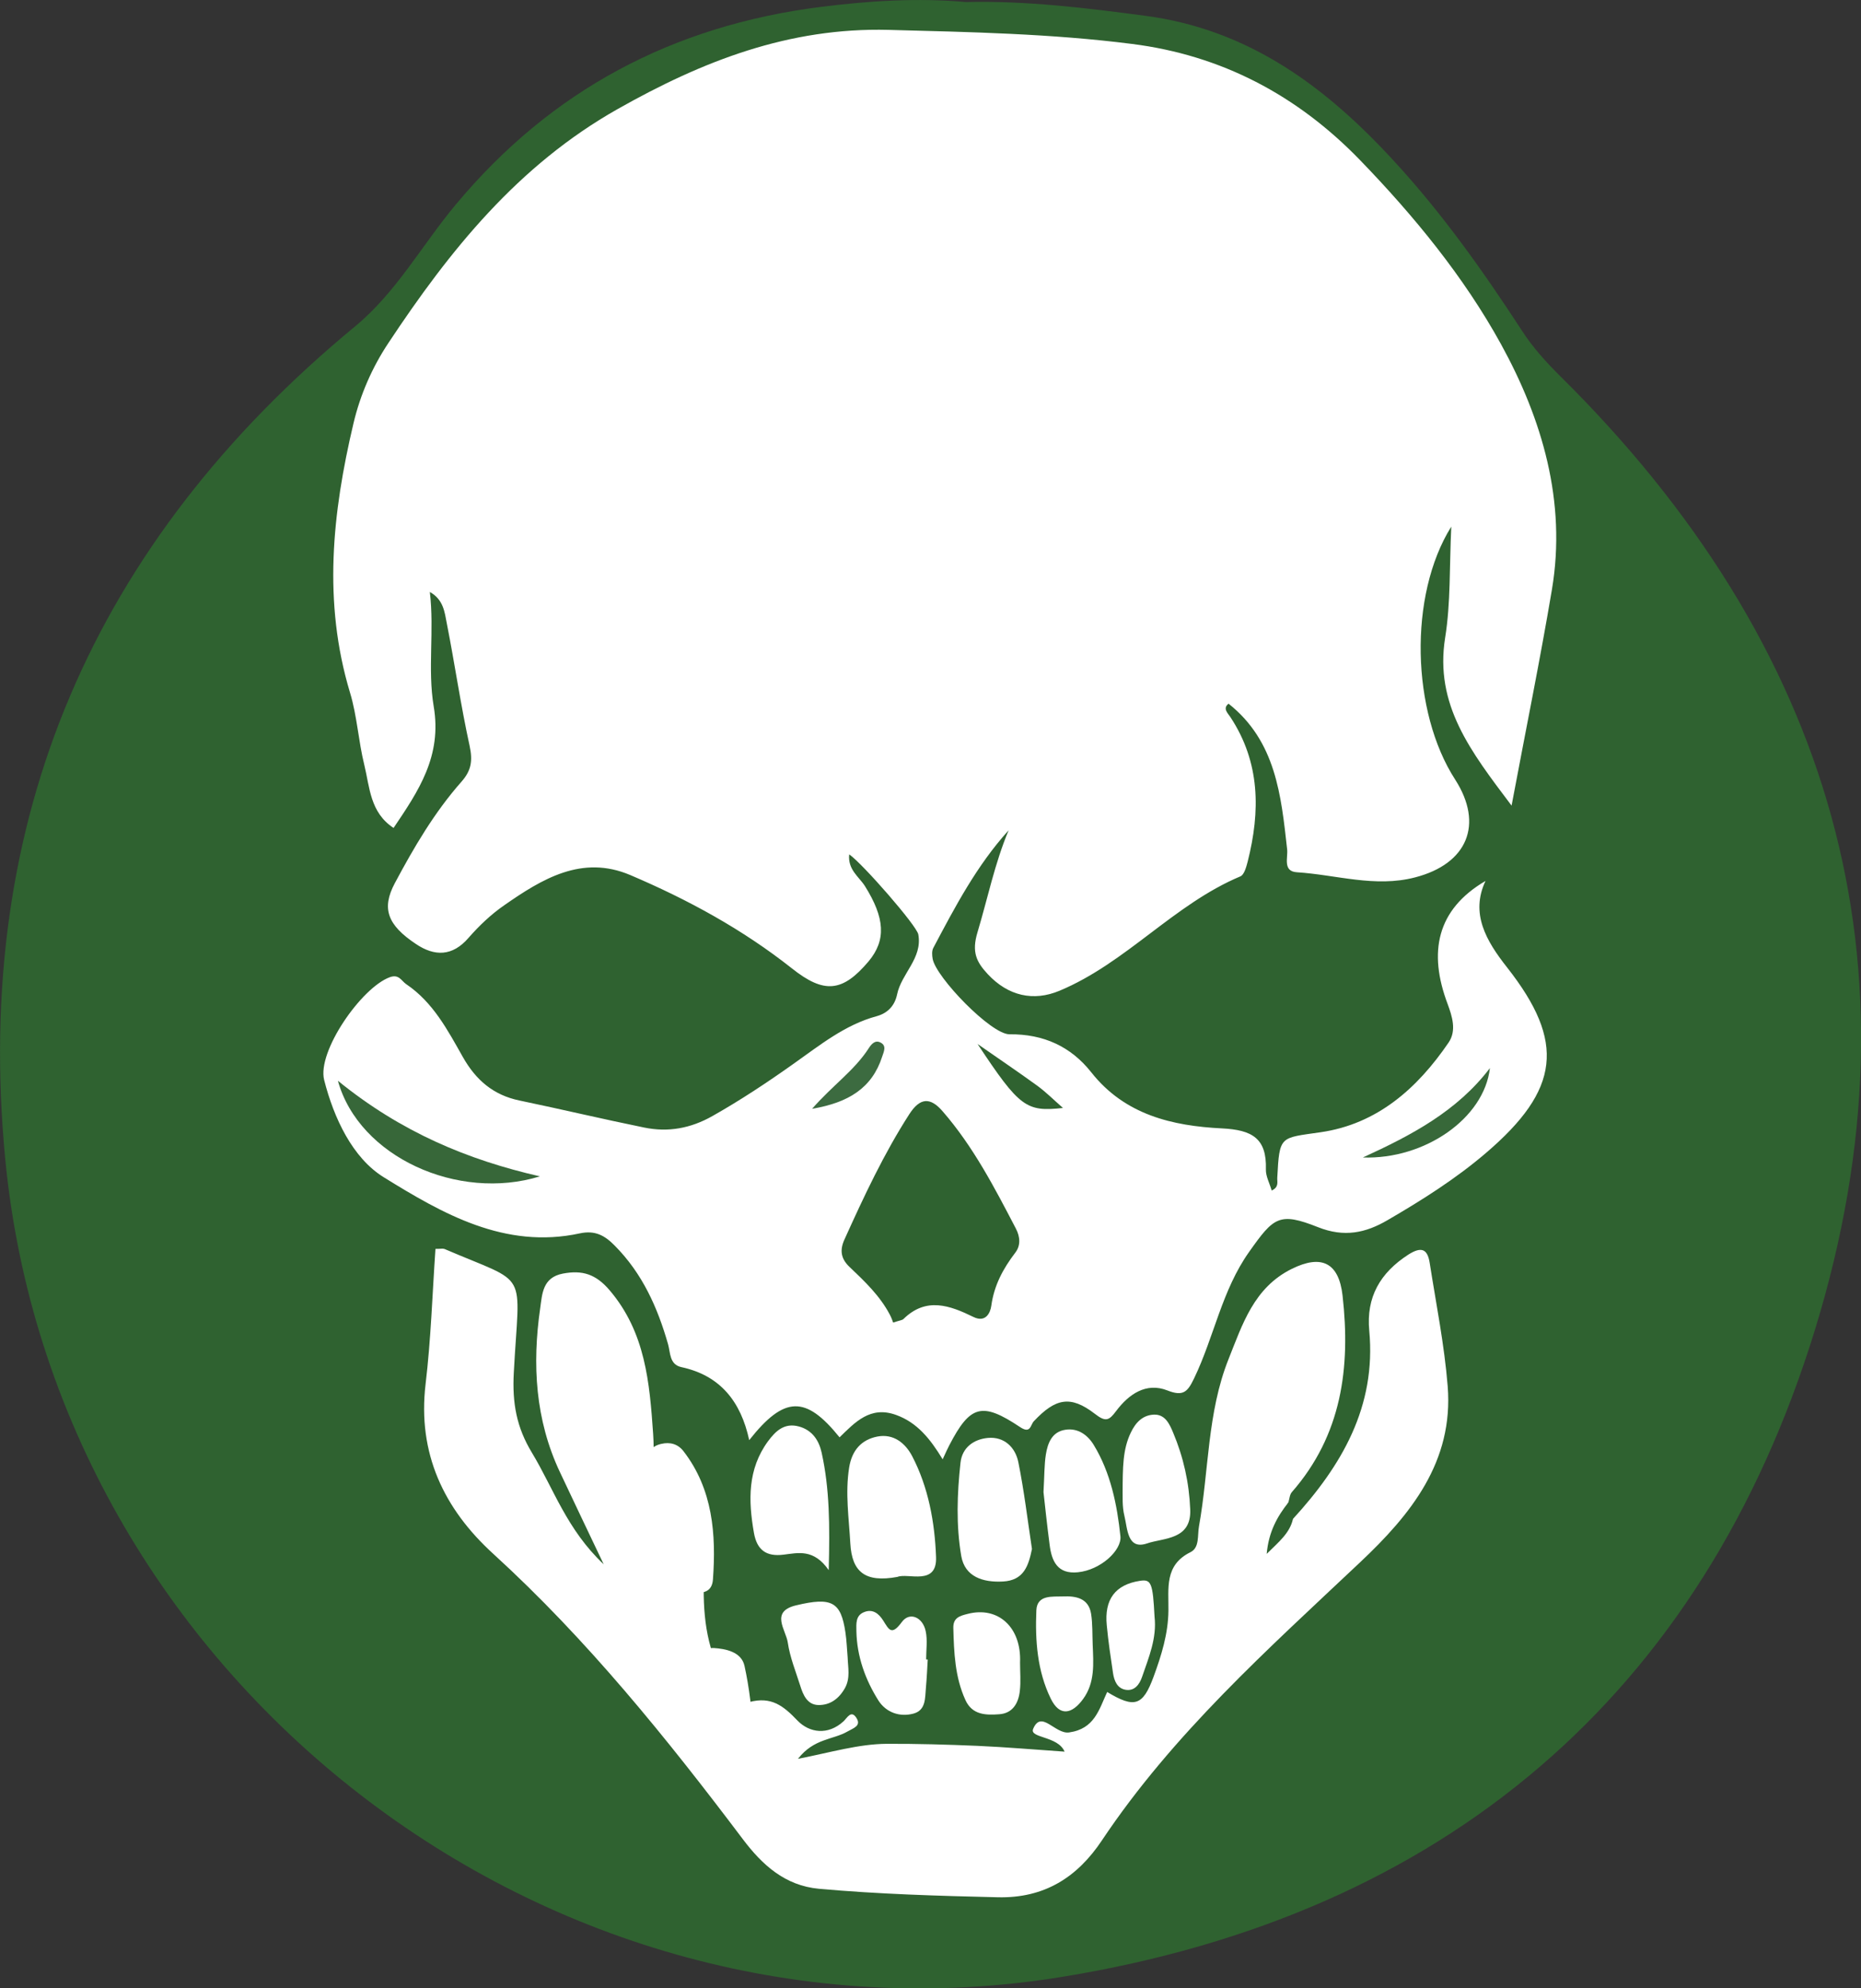 <?xml version="1.0" encoding="UTF-8" standalone="no"?>
<svg
   width="34.693"
   height="37.059"
   viewBox="0 0 34.693 37.059"
   version="1.1"
   xml:space="preserve"
   style="clip-rule:evenodd;fill-rule:evenodd;stroke-linejoin:round;stroke-miterlimit:2"
   id="svg90"
   sodipodi:docname="skeleton.svg"
   inkscape:version="1.1.1 (3bf5ae0d25, 2021-09-20)"
   xmlns:inkscape="http://www.inkscape.org/namespaces/inkscape"
   xmlns:sodipodi="http://sodipodi.sourceforge.net/DTD/sodipodi-0.dtd"
   xmlns="http://www.w3.org/2000/svg"
   xmlns:svg="http://www.w3.org/2000/svg"><rect x="0" y="0" width="34.693" height="37.059" fill="#333333" stroke="none"/><defs
   id="defs94" /><sodipodi:namedview
   id="namedview92"
   pagecolor="#ffffff"
   bordercolor="#666666"
   borderopacity="1.0"
   inkscape:pageshadow="2"
   inkscape:pageopacity="0.0"
   inkscape:pagecheckerboard="0"
   showgrid="false"
   inkscape:zoom="21.736842"
   inkscape:cx="17.504843"
   inkscape:cy="19"
   inkscape:window-width="1920"
   inkscape:window-height="1012"
   inkscape:window-x="-8"
   inkscape:window-y="-8"
   inkscape:window-maximized="1"
   inkscape:current-layer="svg90" />
    <g
   transform="translate(-888.683,-562.629)"
   id="g88">
        <g
   transform="rotate(90,468.87,755.601)"
   id="g86">
            <g
   transform="matrix(2,0,0,2,275.936,318.369)"
   id="g4">
                <path
   d="m 0,-0.293 c -0.013,-0.571 0.055,-1.12 0.128,-1.671 0.127,-0.968 0.663,-1.686 1.355,-2.321 0.488,-0.45 1.026,-0.831 1.58,-1.192 0.156,-0.101 0.292,-0.224 0.423,-0.356 2.494,-2.525 5.48,-3.42 8.877,-2.378 3.427,1.051 5.461,3.477 6.039,7.012 0.787,4.808 -2.789,9.402 -7.634,9.861 C 7.617,8.96 5.034,7.838 3.022,5.399 2.702,5.012 2.262,4.775 1.886,4.46 0.818,3.569 0.221,2.436 0.046,1.064 -0.012,0.607 -0.04,0.152 0,-0.293"
   style="fill:#2f6230;fill-rule:nonzero"
   id="path2" />
            </g>
            <g
   transform="matrix(2,0,0,2,302.739,314.639)"
   id="g8">
                <path
   d="m 0,3.591 c -0.36,0.078 -0.602,0.27 -0.68,0.631 -0.024,0.113 -0.133,0.103 -0.212,0.125 -0.344,0.098 -0.661,0.24 -0.92,0.497 C -1.908,4.938 -1.957,5.028 -1.927,5.169 -1.775,5.868 -2.112,6.452 -2.45,6.998 -2.63,7.289 -3.002,7.463 -3.356,7.553 -3.621,7.62 -4.217,7.206 -4.314,6.941 -4.345,6.855 -4.28,6.834 -4.249,6.788 -4.08,6.537 -3.819,6.401 -3.568,6.259 -3.355,6.138 -3.215,5.975 -3.165,5.733 -3.084,5.344 -2.992,4.958 -2.913,4.57 -2.867,4.347 -2.905,4.137 -3.02,3.934 -3.168,3.672 -3.333,3.423 -3.507,3.178 -3.679,2.934 -3.871,2.699 -3.951,2.402 -3.98,2.297 -4.052,2.234 -4.152,2.213 -4.349,2.173 -4.49,1.974 -4.713,2.015 -4.795,2.03 -5.369,2.531 -5.459,2.659 c 0.142,0.015 0.209,-0.091 0.295,-0.146 0.298,-0.187 0.504,-0.2 0.702,-0.035 0.289,0.244 0.304,0.415 0.066,0.715 -0.364,0.46 -0.642,0.971 -0.87,1.507 -0.191,0.45 0.036,0.822 0.282,1.175 0.085,0.123 0.191,0.234 0.303,0.332 0.175,0.151 0.174,0.317 0.058,0.49 C -4.8,6.963 -4.954,7.02 -5.189,6.895 -5.523,6.717 -5.851,6.525 -6.136,6.273 -6.241,6.18 -6.333,6.168 -6.469,6.197 -6.847,6.28 -7.232,6.335 -7.612,6.41 -7.716,6.43 -7.833,6.441 -7.904,6.568 -7.545,6.525 -7.183,6.59 -6.838,6.532 -6.375,6.453 -6.05,6.673 -5.705,6.906 -5.849,7.126 -6.085,7.128 -6.293,7.179 -6.515,7.234 -6.749,7.246 -6.966,7.312 -7.808,7.566 -8.641,7.477 -9.474,7.28 -9.742,7.217 -9.997,7.105 -10.223,6.955 -11.087,6.383 -11.88,5.746 -12.405,4.816 -12.852,4.025 -13.166,3.22 -13.142,2.292 c 0.02,-0.759 0.035,-1.517 0.131,-2.269 0.105,-0.833 0.477,-1.539 1.082,-2.125 0.522,-0.505 1.088,-0.969 1.717,-1.315 0.695,-0.382 1.466,-0.612 2.286,-0.474 0.649,0.109 1.294,0.241 2.013,0.376 -0.507,0.382 -0.939,0.719 -1.566,0.619 -0.323,-0.052 -0.657,-0.039 -1.034,-0.057 0.642,0.401 1.727,0.371 2.357,-0.036 0.417,-0.268 0.786,-0.115 0.912,0.374 0.097,0.373 -0.025,0.735 -0.048,1.102 -0.009,0.133 -0.137,0.081 -0.214,0.09 -0.503,0.056 -1.007,0.105 -1.357,0.546 0.045,0.058 0.089,0.006 0.125,-0.017 0.423,-0.279 0.878,-0.28 1.348,-0.161 0.049,0.013 0.121,0.032 0.136,0.067 0.261,0.622 0.806,1.064 1.066,1.686 0.102,0.243 0.05,0.479 -0.155,0.67 -0.113,0.105 -0.205,0.151 -0.39,0.095 -0.316,-0.095 -0.64,-0.16 -0.95,-0.29 0.329,0.298 0.713,0.499 1.096,0.702 0.028,0.015 0.07,0.012 0.103,0.006 0.172,-0.032 0.703,-0.544 0.702,-0.716 -0.003,-0.318 0.114,-0.572 0.354,-0.762 0.398,-0.314 0.5,-0.758 0.523,-1.219 0.014,-0.279 0.091,-0.418 0.382,-0.409 0.063,0.002 0.128,-0.034 0.197,-0.054 -0.032,-0.07 -0.081,-0.05 -0.118,-0.052 -0.397,-0.021 -0.37,-0.024 -0.425,-0.403 -0.076,-0.528 -0.408,-0.902 -0.836,-1.194 -0.113,-0.077 -0.247,-0.032 -0.359,0.009 -0.482,0.182 -0.88,0.103 -1.147,-0.353 0.303,0.143 0.559,-0.006 0.807,-0.202 0.694,-0.545 1.138,-0.493 1.729,0.199 0.241,0.282 0.439,0.596 0.625,0.916 0.12,0.205 0.162,0.404 0.066,0.647 -0.144,0.363 -0.094,0.414 0.228,0.642 0.36,0.256 0.795,0.328 1.182,0.515 0.122,0.059 0.17,0.099 0.111,0.248 -0.078,0.199 0.035,0.36 0.192,0.478 0.089,0.066 0.104,0.098 0.026,0.198 -0.175,0.227 -0.146,0.367 0.069,0.569 0.035,0.033 0.121,0.029 0.054,0.129 -0.237,0.355 -0.204,0.465 0.17,0.659 0.03,0.016 0.062,0.03 0.131,0.062 -0.192,0.116 -0.344,0.239 -0.414,0.435 -0.086,0.239 0.067,0.38 0.209,0.526 C -0.417,3.064 -0.415,3.263 0,3.591"
   style="fill:#ffffff;fill-rule:nonzero"
   id="path6" />
            </g>
            <g
   transform="matrix(2,0,0,2,304.207,325.012)"
   id="g12">
                <path
   d="m 0,-6.664 c -0.496,-0.454 -1.046,-0.777 -1.753,-0.711 -0.314,0.03 -0.54,-0.102 -0.709,-0.363 -0.076,-0.119 -0.058,-0.179 0.075,-0.2 0.383,-0.06 0.765,-0.137 1.151,-0.168 0.703,-0.056 1.196,0.344 1.642,0.818 0.81,0.859 1.597,1.742 2.59,2.405 0.342,0.228 0.541,0.535 0.53,0.972 -0.013,0.556 -0.029,1.111 -0.079,1.665 -0.029,0.318 -0.224,0.53 -0.461,0.709 -0.944,0.712 -1.861,1.451 -2.662,2.329 -0.417,0.457 -0.933,0.706 -1.581,0.629 -0.418,-0.05 -0.84,-0.063 -1.259,-0.092 0,-0.05 -0.005,-0.07 10e-4,-0.085 0.344,-0.8 0.169,-0.697 1.155,-0.645 0.282,0.015 0.507,-0.026 0.743,-0.169 0.334,-0.202 0.716,-0.325 1.04,-0.669 -0.327,0.155 -0.592,0.283 -0.859,0.408 -0.488,0.23 -1.003,0.259 -1.526,0.184 -0.132,-0.019 -0.288,-0.021 -0.324,-0.212 -0.034,-0.181 0.004,-0.306 0.155,-0.435 0.393,-0.335 0.864,-0.373 1.339,-0.406 0.175,-0.012 0.353,-0.001 0.529,0.011 0.26,0.017 0.472,-0.033 0.56,-0.32 0.044,-0.141 0.165,-0.165 0.299,-0.163 0.33,0.007 0.651,-0.032 0.939,-0.215 C 1.618,-1.44 1.735,-1.49 1.707,-1.596 1.653,-1.801 1.74,-1.912 1.879,-2.045 1.994,-2.156 2.02,-2.329 1.886,-2.475 1.855,-2.508 1.779,-2.545 1.852,-2.593 1.929,-2.645 1.95,-2.565 1.981,-2.512 2.059,-2.379 2.044,-2.199 2.236,-2.05 2.175,-2.36 2.098,-2.615 2.096,-2.877 2.095,-3.159 2.103,-3.441 2.115,-3.723 2.127,-3.991 2.15,-4.259 2.169,-4.535 2.022,-4.474 2.044,-4.205 1.957,-4.242 1.775,-4.318 2.008,-4.446 1.99,-4.577 1.957,-4.814 1.777,-4.856 1.613,-4.932 1.768,-5.188 1.742,-5.265 1.47,-5.365 1.271,-5.438 1.069,-5.501 0.854,-5.503 0.649,-5.506 0.431,-5.463 0.31,-5.709 0.267,-5.795 0.153,-5.772 0.068,-5.788 -0.45,-5.881 -0.989,-5.864 -1.488,-6.063 c -0.325,-0.13 -0.667,-0.236 -0.842,-0.59 -0.137,-0.277 -0.058,-0.438 0.248,-0.473 0.671,-0.076 1.301,0.007 1.833,0.473 0.023,0.02 0.064,0.022 0.096,0.032 0.082,0.05 0.19,0.031 0.281,0.111 C 0.138,-6.5 0.132,-6.538 0.125,-6.539 0.062,-6.556 0.032,-6.612 0,-6.664"
   style="fill:#ffffff;fill-rule:nonzero"
   id="path10" />
            </g>
            <g
   transform="matrix(2,0,0,2,305.288,319.292)"
   id="g16">
                <path
   d="m 0,-0.117 c 0.056,0.303 -0.048,0.424 -0.311,0.439 -0.236,0.013 -0.47,0.049 -0.708,0.011 -0.161,-0.026 -0.26,-0.114 -0.289,-0.264 -0.028,-0.148 0.059,-0.258 0.182,-0.323 0.293,-0.153 0.62,-0.211 0.94,-0.223 0.274,-0.011 0.146,0.262 0.186,0.36"
   style="fill:#ffffff;fill-rule:nonzero"
   id="path14" />
            </g>
            <g
   transform="matrix(2,0,0,2,305.162,321.831)"
   id="g20">
                <path
   d="m 0,-0.746 c -0.202,0.141 -0.16,0.286 -0.144,0.422 0.02,0.162 -0.045,0.247 -0.203,0.275 -0.301,0.053 -0.594,0.06 -0.855,-0.132 -0.094,-0.07 -0.173,-0.151 -0.137,-0.286 0.034,-0.126 0.13,-0.188 0.244,-0.213 C -0.76,-0.754 -0.421,-0.757 0,-0.746"
   style="fill:#ffffff;fill-rule:nonzero"
   id="path18" />
            </g>
            <g
   transform="matrix(2,0,0,2,304.768,317.966)"
   id="g24">
                <path
   d="m 0,-0.708 c 0.154,0.032 0.293,0.074 0.303,0.271 0.01,0.187 -0.044,0.354 -0.237,0.388 C -0.22,0 -0.515,-0.01 -0.805,-0.042 -0.948,-0.058 -1.023,-0.168 -1.035,-0.297 -1.049,-0.449 -0.948,-0.553 -0.809,-0.581 -0.542,-0.635 -0.271,-0.667 0,-0.708"
   style="fill:#ffffff;fill-rule:nonzero"
   id="path22" />
            </g>
            <g
   transform="matrix(2,0,0,2,303.708,314.875)"
   id="g28">
                <path
   d="M 0,0.73 C -0.157,0.721 -0.255,0.723 -0.35,0.708 -0.457,0.691 -0.562,0.651 -0.581,0.527 -0.6,0.409 -0.532,0.318 -0.44,0.262 -0.18,0.103 0.124,0.043 0.412,0.013 0.542,0 0.726,0.197 0.747,0.41 0.766,0.6 0.643,0.654 0.49,0.673 0.307,0.697 0.124,0.716 0,0.73"
   style="fill:#ffffff;fill-rule:nonzero"
   id="path26" />
            </g>
            <g
   transform="matrix(2,0,0,2,304.469,322.437)"
   id="g32">
                <path
   d="M 0,0.713 C -0.222,0.693 -0.444,0.672 -0.666,0.651 -0.753,0.644 -0.811,0.598 -0.83,0.512 -0.849,0.43 -0.83,0.357 -0.761,0.304 -0.406,0.03 0.016,0 0.432,0.03 0.635,0.044 0.53,0.276 0.531,0.401 0.533,0.535 0.491,0.699 0.292,0.703 0.195,0.705 0.098,0.704 0.001,0.704 0.001,0.707 0,0.71 0,0.713"
   style="fill:#ffffff;fill-rule:nonzero"
   id="path30" />
            </g>
            <g
   transform="matrix(2,0,0,2,303.716,313.586)"
   id="g36">
                <path
   d="M 0,0.637 C -0.236,0.636 -0.402,0.636 -0.558,0.561 -0.653,0.516 -0.722,0.45 -0.726,0.345 -0.73,0.24 -0.637,0.199 -0.558,0.166 -0.33,0.07 -0.092,0.017 0.156,0.007 0.443,-0.006 0.421,0.255 0.474,0.409 0.537,0.595 0.335,0.591 0.219,0.62 0.127,0.643 0.027,0.635 0,0.637"
   style="fill:#ffffff;fill-rule:nonzero"
   id="path34" />
            </g>
            <g
   transform="matrix(2,0,0,2,306.884,317.992)"
   id="g40">
                <path
   d="m 0,-0.61 c 0.088,0 0.177,-0.008 0.264,0.002 0.113,0.012 0.209,0.066 0.218,0.191 0.009,0.122 0.009,0.252 -0.132,0.316 -0.214,0.098 -0.443,0.107 -0.673,0.113 -0.095,0.002 -0.112,-0.061 -0.13,-0.133 C -0.527,-0.405 -0.329,-0.624 0,-0.61"
   style="fill:#ffffff;fill-rule:nonzero"
   id="path38" />
            </g>
            <g
   transform="matrix(2,0,0,2,306.828,319.841)"
   id="g44">
                <path
   d="m 0,-0.674 c 0.088,0.005 0.175,0.009 0.263,0.017 0.094,0.009 0.209,-0.002 0.241,0.116 0.035,0.13 -0.012,0.256 -0.121,0.326 -0.195,0.123 -0.411,0.201 -0.646,0.206 -0.071,10e-4 -0.149,0.009 -0.18,-0.075 -0.031,-0.08 0.018,-0.136 0.08,-0.175 0.087,-0.055 0.143,-0.078 0.013,-0.174 -0.098,-0.072 -0.045,-0.195 0.086,-0.222 0.084,-0.018 0.175,-0.004 0.263,-0.004 C 0,-0.664 0,-0.669 0,-0.674"
   style="fill:#ffffff;fill-rule:nonzero"
   id="path42" />
            </g>
            <g
   transform="matrix(2,0,0,2,306.552,316.446)"
   id="g48">
                <path
   d="m 0,-0.514 c 0.175,-0.007 0.353,-0.023 0.507,0.09 0.139,0.102 0.167,0.217 -0.005,0.301 C 0.244,0.003 -0.04,0.023 -0.321,0.011 -0.468,0.004 -0.446,-0.139 -0.45,-0.238 -0.455,-0.356 -0.435,-0.475 -0.289,-0.499 -0.194,-0.514 -0.096,-0.51 0,-0.514"
   style="fill:#ffffff;fill-rule:nonzero"
   id="path46" />
            </g>
            <g
   transform="matrix(2,0,0,2,306.79,321.386)"
   id="g52">
                <path
   d="m 0,-0.7 c 0.095,-0.003 0.19,-0.026 0.283,0.024 0.101,0.056 0.163,0.14 0.16,0.251 -0.003,0.101 -0.093,0.14 -0.18,0.167 -0.133,0.042 -0.265,0.096 -0.402,0.116 -0.118,0.017 -0.289,0.168 -0.347,-0.078 -0.08,-0.334 -0.031,-0.417 0.251,-0.459 C -0.157,-0.691 -0.078,-0.693 0,-0.7"
   style="fill:#ffffff;fill-rule:nonzero"
   id="path50" />
            </g>
            <g
   transform="matrix(2,0,0,2,306.029,315.159)"
   id="g56">
                <path
   d="m 0,-0.447 c 0.2,-0.023 0.38,0.054 0.561,0.116 0.07,0.024 0.133,0.069 0.121,0.151 C 0.67,-0.1 0.599,-0.071 0.526,-0.06 0.379,-0.038 0.231,-0.016 0.083,-0.002 -0.162,0.023 -0.299,-0.082 -0.334,-0.312 -0.35,-0.416 -0.314,-0.431 0,-0.447"
   style="fill:#ffffff;fill-rule:nonzero"
   id="path54" />
            </g>
            <g
   transform="matrix(2,0,0,2,307.04,321.803)"
   id="g60">
                <path
   d="M 0,0.431 C -0.085,0.408 -0.221,0.468 -0.213,0.337 -0.206,0.232 -0.179,0.082 -0.047,0.053 0.161,0.007 0.375,-0.016 0.587,-0.031 0.676,-0.037 0.766,0.024 0.784,0.114 0.802,0.205 0.706,0.241 0.641,0.278 0.439,0.393 0.209,0.384 0,0.431"
   style="fill:#ffffff;fill-rule:nonzero"
   id="path58" />
            </g>
            <g
   transform="matrix(2,0,0,2,304.207,312.174)"
   id="g64">
                <path
   d="M 0,-0.245 C 0.133,-0.215 0.213,-0.114 0.326,0 0.122,-0.018 -0.021,-0.097 -0.153,-0.202 -0.102,-0.216 -0.051,-0.231 0,-0.245"
   style="fill:#2f6230;fill-rule:nonzero"
   id="path62" />
            </g>
            <g
   transform="matrix(2,0,0,2,300.548,317.76)"
   id="g68">
                <path
   d="M 0,0.689 C -0.011,0.693 -0.045,0.704 -0.076,0.721 -0.25,0.813 -0.384,0.954 -0.517,1.094 -0.594,1.176 -0.674,1.189 -0.776,1.142 -1.176,0.961 -1.573,0.776 -1.944,0.537 -2.096,0.438 -2.103,0.343 -1.968,0.227 c 0.328,-0.285 0.71,-0.483 1.092,-0.682 0.078,-0.041 0.159,-0.045 0.224,0.005 0.149,0.114 0.305,0.198 0.495,0.224 0.067,0.009 0.16,0.053 0.105,0.166 -0.108,0.221 -0.189,0.441 0.019,0.653 0.011,0.011 0.012,0.032 0.033,0.096"
   style="fill:#2f6230;fill-rule:nonzero"
   id="path66" />
            </g>
            <g
   transform="matrix(2,0,0,2,297.823,329.489)"
   id="g72">
                <path
   d="M 0,-1.883 C 0.235,-1.121 -0.18,-0.197 -0.891,0 -0.411,-0.59 -0.153,-1.213 0,-1.883"
   style="fill:#376739;fill-rule:nonzero"
   id="path70" />
            </g>
            <g
   transform="matrix(2,0,0,2,297.471,308.013)"
   id="g76">
                <path
   d="M 0,1.184 C -0.205,0.736 -0.429,0.307 -0.833,0 -0.366,0.053 0.02,0.606 0,1.184"
   style="fill:#376839;fill-rule:nonzero"
   id="path74" />
            </g>
            <g
   transform="matrix(2,0,0,2,295.356,315.972)"
   id="g80">
                <path
   d="M 0,0.796 C 0.129,0.611 0.255,0.424 0.387,0.242 0.447,0.159 0.522,0.085 0.596,0 0.634,0.343 0.59,0.405 0,0.796"
   style="fill:#2f6230;fill-rule:nonzero"
   id="path78" />
            </g>
            <g
   transform="matrix(1.429,-1.399,-1.399,-1.429,296.869,320)"
   id="g84">
                <path
   d="m -0.336,-0.125 c -0.023,0.284 0.021,0.531 -0.034,0.772 -0.009,0.04 -0.016,0.095 0.034,0.114 0.067,0.026 0.086,-0.034 0.11,-0.08 0.142,-0.271 0.087,-0.522 -0.11,-0.806"
   style="fill:#3c6b40;fill-rule:nonzero"
   id="path82" />
            </g>
        </g>
    </g>
</svg>
